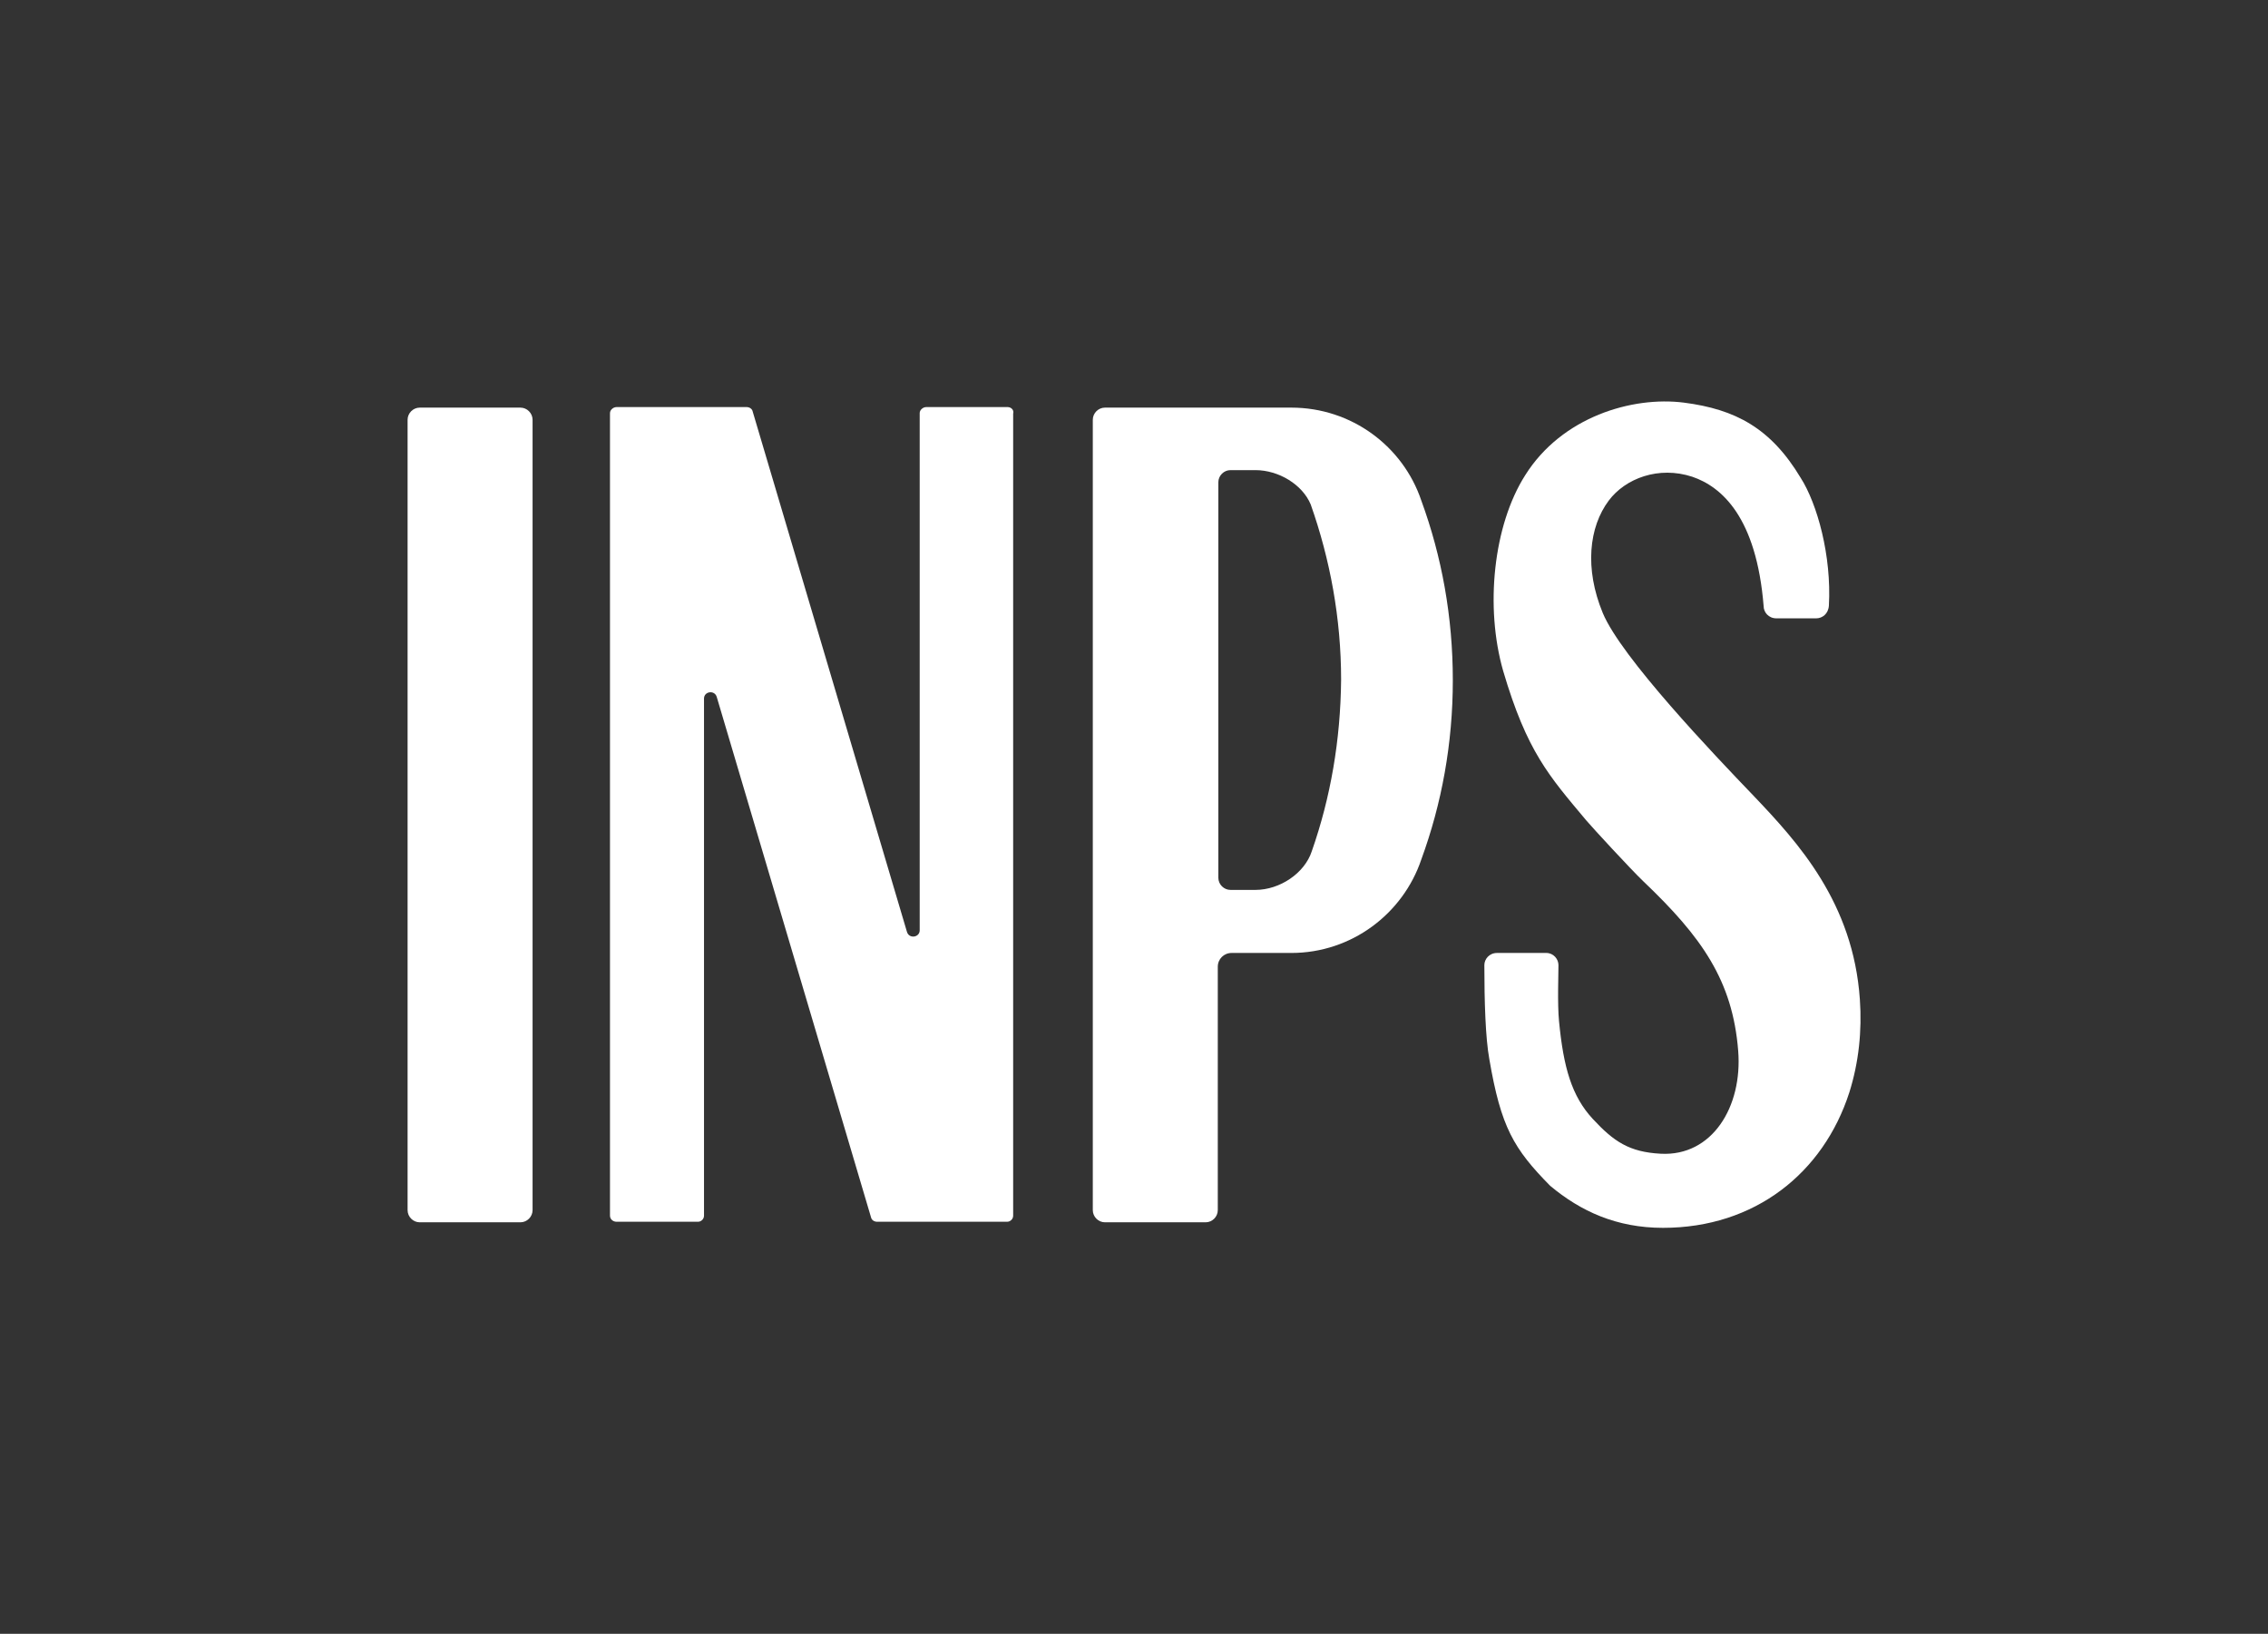 <?xml version="1.0" encoding="utf-8"?>
<!-- Generator: Adobe Illustrator 27.9.0, SVG Export Plug-In . SVG Version: 6.00 Build 0)  -->
<svg version="1.1" id="Logo" xmlns="http://www.w3.org/2000/svg" xmlns:xlink="http://www.w3.org/1999/xlink" x="0px" y="0px"
	 viewBox="0 0 410.1 295.4" style="enable-background:new 0 0 410.1 295.4;" xml:space="preserve">
<rect x="0" y="0" width="410.1" height="295.4" fill="#333333" stroke="none"/>
<style type="text/css">
	.st0{fill:#FFFFFF;}
	.st1{fill-rule:evenodd;clip-rule:evenodd;fill:#FFFFFF;}
</style>
<g id="Simbolo">
</g>
<g id="Logotipo">
	<g>
		<path class="st0" d="M182.2,73.6h-14.7c-0.6,0-1.2,0.5-1.2,1.1v93.5c0,1.3-1.9,1.6-2.3,0.3l-27.9-94.1c-0.1-0.5-0.6-0.8-1.1-0.8
			l-9.9,0c0,0,0,0,0,0h-5h-6h-2.6c-0.6,0-1.2,0.5-1.2,1.1v145.1c0,0.6,0.5,1.1,1.2,1.1h14.7c0.6,0,1.1-0.5,1.1-1.1v-93.5
			c0-1.3,1.9-1.6,2.3-0.3l27.9,94.1c0.1,0.5,0.6,0.8,1.1,0.8l9.8,0c0,0,0,0,0.1,0h13.6c0.6,0,1.1-0.5,1.1-1.1V74.8
			C183.4,74.1,182.8,73.6,182.2,73.6z"/>
		<path class="st0" d="M94.1,221H75.9c-1.2,0-2.2-1-2.2-2.2V75.9c0-1.2,1-2.2,2.2-2.2h18.2c1.2,0,2.2,1,2.2,2.2v142.9
			C96.3,220,95.3,221,94.1,221z"/>
		<path class="st1" d="M257,90.5c-3.3-9.8-12.6-16.8-23.5-16.8h-13.3h-20.4c-1.2,0-2.2,1-2.2,2.2v142.9c0,1.2,1,2.2,2.2,2.2H218
			c1.2,0,2.2-1,2.2-2.2v-44c0-1.4,1.1-2.5,2.5-2.5c3.7,0,10.8,0,10.8,0c10.9,0,20.2-7.1,23.5-16.9l0,0c3.7-10.1,5.7-21,5.7-32.4
			C262.7,111.5,260.7,100.6,257,90.5z M237.2,153.9c-1.3,4-5.8,7-10.2,7c0,0-2.6,0-4.5,0c-1.2,0-2.2-1-2.2-2.2V87.2
			c0-1.2,1-2.2,2.2-2.2c2,0,4.5,0,4.5,0c4.2,0,8.5,2.6,10,6.2c3.5,9.9,5.5,20.6,5.5,31.7C242.4,133.8,240.6,144.2,237.2,153.9
			L237.2,153.9z"/>
		<path class="st0" d="M317.1,143.9c-7.2-7.5-24-25.1-27.3-33.1c-3.3-8-2.5-15.5,1.1-20.3c3-4,9-6.3,15.1-4.3
			c5.3,1.8,11.6,7.3,12.9,23.4c0,1.1,0.9,2.2,2.3,2.2l7.2,0c1.1,0,2.2-0.8,2.3-2.3c0.5-9-2.1-18.4-5.1-23.1
			c-5.4-9-11.8-12.4-21.1-13.6c-9.4-1.2-22.1,2.6-28.7,13.1c-5.8,9.1-7.3,23.9-4,35.4c4.3,14.6,8.3,19,15,27
			c1.1,1.3,8,8.8,10.4,11.1c10.5,10,16.1,17.9,17.1,30.6c0.8,10.1-4.7,19.1-14,18.6c-5.7-0.3-8.5-2.2-12.3-6.3
			c-3.8-4.1-5.3-9.3-6.1-17.7c-0.3-3.1-0.1-8.5-0.1-10.1c0-1.1-0.9-2.2-2.2-2.2h-8.9c-1.4,0-2.3,1.1-2.3,2.2c0,6.5,0.2,13.2,0.9,17
			c2.1,12.3,4.4,16.2,11,22.9c5.5,4.6,12,7.6,20.4,7.6c16.6,0,29-9.9,33.7-24.5c1.7-5.4,2.3-11.1,1.9-16.8
			C335.1,163.2,325.1,152.3,317.1,143.9z"/>
	</g>
</g>
</svg>
